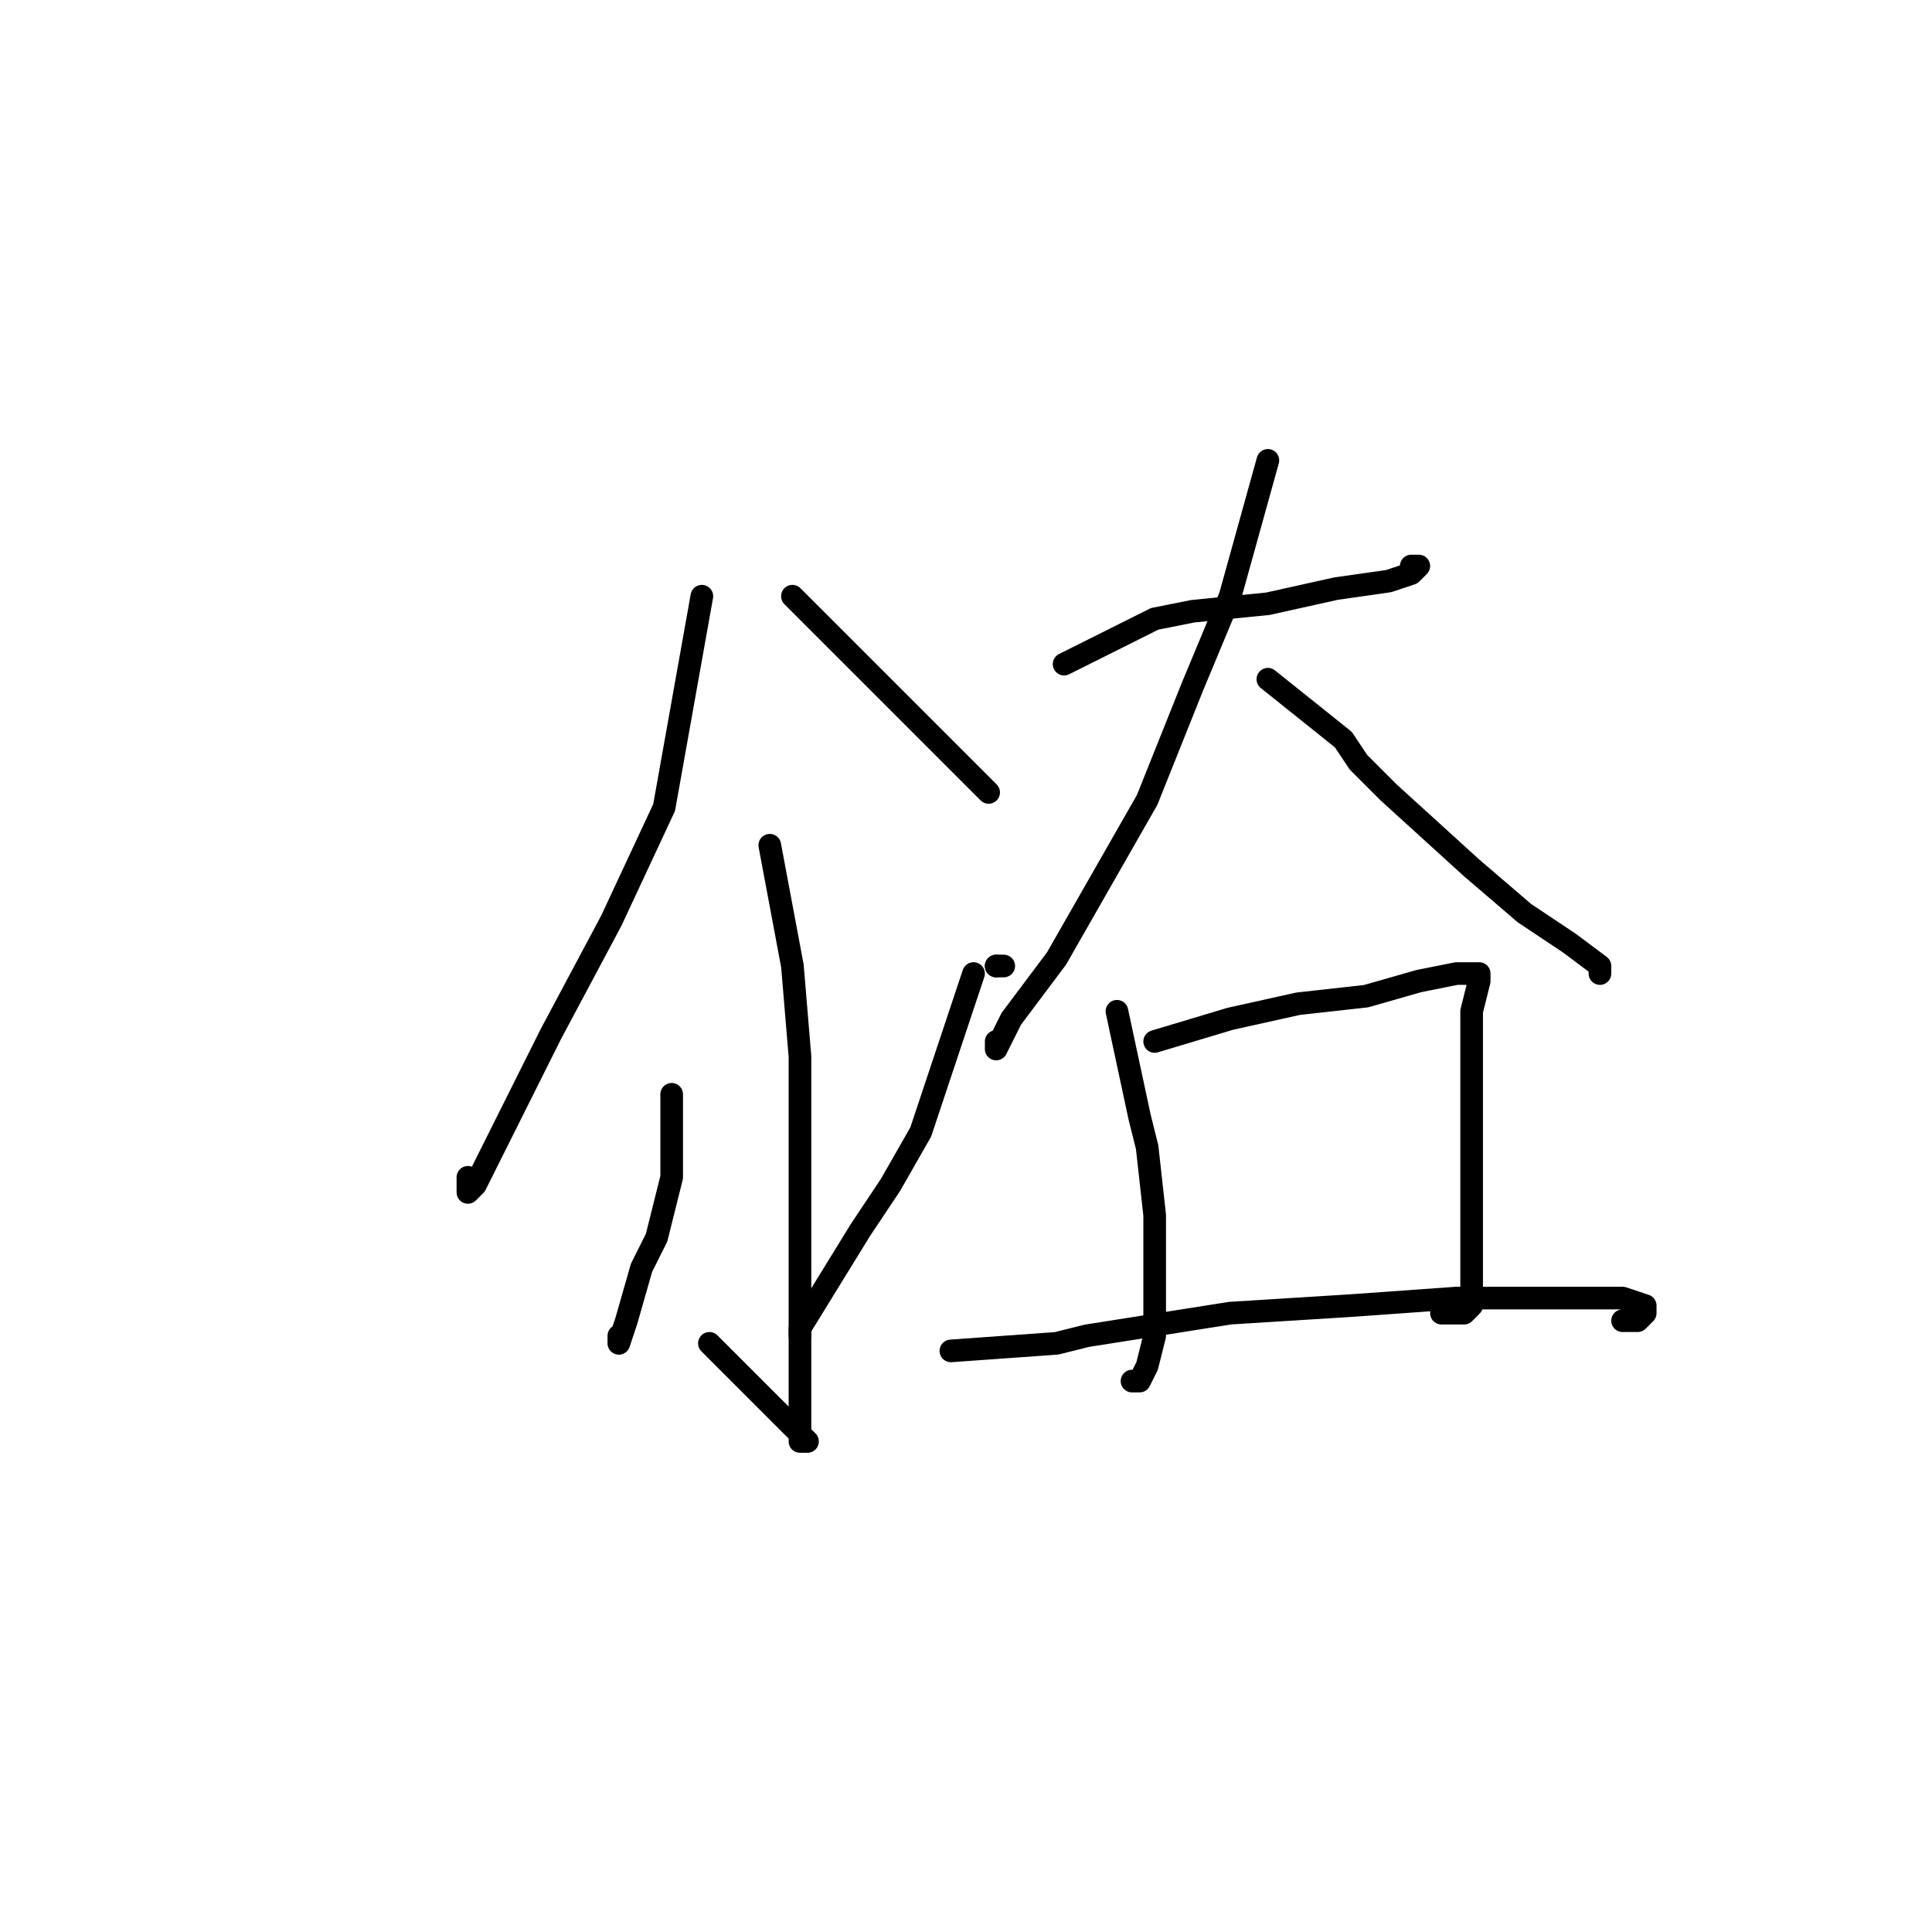 <?xml version="1.0" standalone="no"?>
    <svg width="256" height="256" xmlns="http://www.w3.org/2000/svg" version="1.1">
    <polyline stroke="black" stroke-width="3" stroke-linecap="round" fill="transparent" stroke-linejoin="round" points="93 79 88 107 81 122 73 137 67 149 63 157 62 158 62 156 62 156 " />
        <polyline stroke="black" stroke-width="3" stroke-linecap="round" fill="transparent" stroke-linejoin="round" points="105 79 114 88 119 93 126 100 129 103 131 105 131 105 " />
        <polyline stroke="black" stroke-width="3" stroke-linecap="round" fill="transparent" stroke-linejoin="round" points="102 112 105 128 106 140 106 154 106 168 106 183 106 189 106 191 107 191 106 190 104 188 98 182 94 178 94 178 " />
        <polyline stroke="black" stroke-width="3" stroke-linecap="round" fill="transparent" stroke-linejoin="round" points="89 145 89 156 87 164 85 168 83 175 82 178 82 177 82 177 " />
        <polyline stroke="black" stroke-width="3" stroke-linecap="round" fill="transparent" stroke-linejoin="round" points="133 128 132 128 " />
        <polyline stroke="black" stroke-width="3" stroke-linecap="round" fill="transparent" stroke-linejoin="round" points="132 128 132 128 " />
        <polyline stroke="black" stroke-width="3" stroke-linecap="round" fill="transparent" stroke-linejoin="round" points="129 129 122 150 118 157 114 163 106 176 106 177 106 177 " />
        <polyline stroke="black" stroke-width="3" stroke-linecap="round" fill="transparent" stroke-linejoin="round" points="141 88 153 82 158 81 168 80 177 78 184 77 187 76 188 75 187 75 187 75 " />
        <polyline stroke="black" stroke-width="3" stroke-linecap="round" fill="transparent" stroke-linejoin="round" points="168 61 163 79 158 91 152 106 140 127 134 135 132 139 132 138 132 138 " />
        <polyline stroke="black" stroke-width="3" stroke-linecap="round" fill="transparent" stroke-linejoin="round" points="168 90 178 98 180 101 184 105 195 115 202 121 208 125 212 128 212 129 212 129 " />
        <polyline stroke="black" stroke-width="3" stroke-linecap="round" fill="transparent" stroke-linejoin="round" points="148 134 151 148 152 152 153 161 153 170 153 177 152 181 151 183 150 183 150 183 " />
        <polyline stroke="black" stroke-width="3" stroke-linecap="round" fill="transparent" stroke-linejoin="round" points="153 138 163 135 172 133 181 132 188 130 193 129 195 129 196 129 196 130 195 134 195 140 195 148 195 160 195 167 195 171 195 173 194 174 191 174 191 174 " />
        <polyline stroke="black" stroke-width="3" stroke-linecap="round" fill="transparent" stroke-linejoin="round" points="126 179 140 178 144 177 163 174 179 173 193 172 204 172 215 172 218 173 218 174 217 175 216 175 215 175 215 175 " />
        </svg>